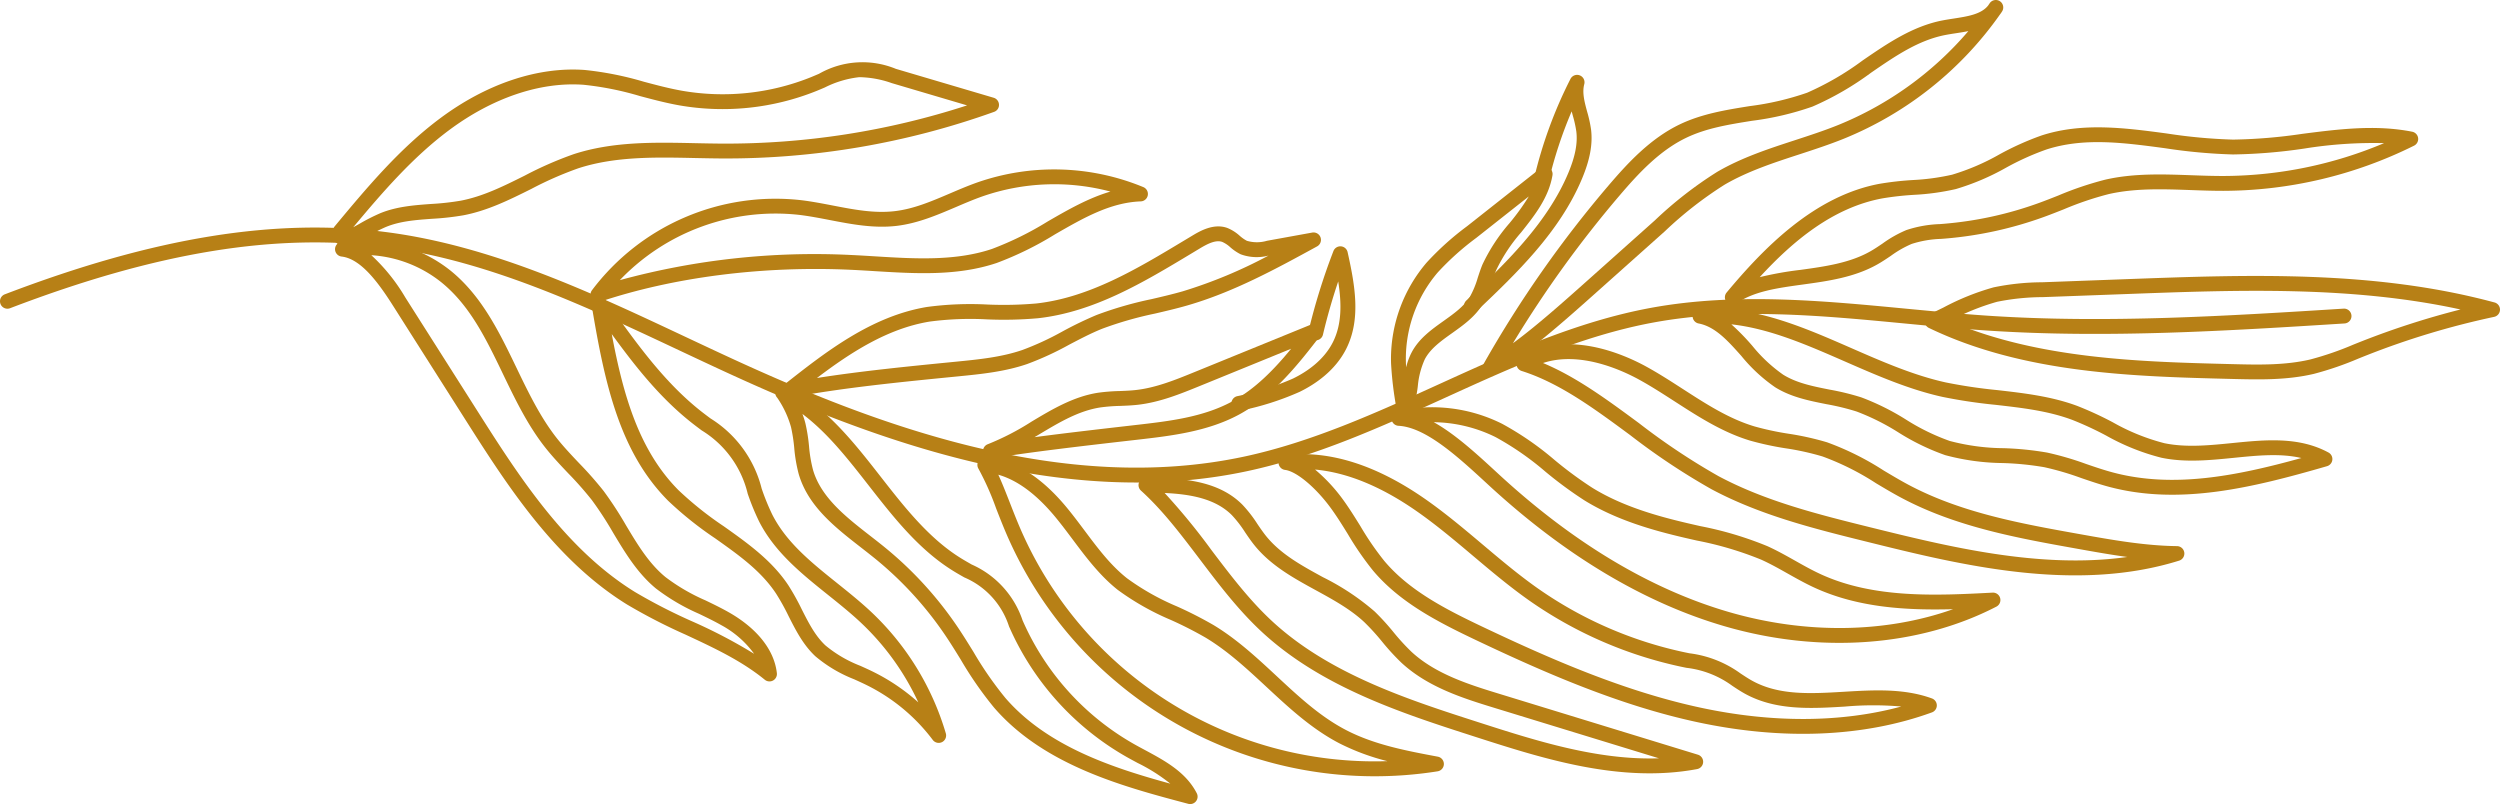 <svg xmlns="http://www.w3.org/2000/svg" width="491.367" height="158.041" viewBox="0 0 491.367 158.041">
  <g id="Groupe_490" data-name="Groupe 490" transform="translate(117.366 -2316.959)">
    <g id="Groupe_279" data-name="Groupe 279" transform="translate(444.775 1002.969) rotate(90)">
      <g id="Groupe_259" data-name="Groupe 259" transform="translate(1358.715 99.965)">
        <path id="Tracé_283" data-name="Tracé 283" d="M1352.046,548.331a1.462,1.462,0,0,1-1.365-.939C1339.429,517.954,1335.56,494,1338.505,472c2.761-20.618,11.8-39.819,20.531-58.386,1.452-3.088,2.9-6.168,4.321-9.252,12.945-28.113,26.828-64.945,19.225-100.526-2.849-13.331-8.658-26.09-14.277-38.43-6.028-13.24-12.262-26.929-14.953-41.493-3.063-16.576-1.435-33.634.142-50.132.51-5.361,1.04-10.907,1.4-16.333,1.53-23.22.038-46.87-1.4-69.741a1.459,1.459,0,1,1,2.913-.184c1.448,22.964,2.944,46.71,1.4,70.115-.359,5.472-.89,11.038-1.406,16.42-1.554,16.3-3.164,33.15-.175,49.326,2.625,14.211,8.783,27.735,14.739,40.814,5.684,12.48,11.56,25.388,14.475,39.028,7.783,36.424-6.3,73.835-19.429,102.358-1.423,3.092-2.877,6.181-4.331,9.273-8.643,18.368-17.578,37.361-20.281,57.532-2.877,21.5.939,45,12.012,73.962a1.459,1.459,0,0,1-.843,1.885A1.474,1.474,0,0,1,1352.046,548.331Z" transform="translate(-1337.556 -86.155)" fill="#b78016"/>
      </g>
      <g id="Groupe_260" data-name="Groupe 260" transform="translate(1368.231 70.774)">
        <path id="Tracé_284" data-name="Tracé 284" d="M1351.469,183.854h-.01a1.461,1.461,0,0,1-1.313-.843c-.448-.96-.913-1.907-1.372-2.845a48.747,48.747,0,0,1-3.965-9.856,47.851,47.851,0,0,1-1-9.527l-.622-16.815c-.879-23.839-1.788-48.491,4.587-72.113a1.458,1.458,0,0,1,2.835.076,157.923,157.923,0,0,0,7.518,24.97q.321.814.649,1.628a63.37,63.37,0,0,1,3.033,8.819c1.274,5.377,1.135,10.879,1,16.2-.482,19.127-1.029,40.806-10.028,59.479A1.463,1.463,0,0,1,1351.469,183.854Zm-2.313-105.32c-4.669,21.41-3.845,43.7-3.046,65.327l.62,16.815a45.76,45.76,0,0,0,.917,8.95,45.825,45.825,0,0,0,3.748,9.256l.036.074c7.5-17.479,8.013-37.612,8.464-55.48.129-5.134.264-10.444-.924-15.452a61.158,61.158,0,0,0-2.9-8.409q-.33-.82-.655-1.642A160.718,160.718,0,0,1,1349.156,78.534Z" transform="translate(-1342.57 -70.774)" fill="#b78016"/>
      </g>
      <g id="Groupe_261" data-name="Groupe 261" transform="translate(1374.599 103.71)">
        <path id="Tracé_285" data-name="Tracé 285" d="M1347.46,213.886c-.03,0-.059,0-.089,0a1.46,1.46,0,0,1-1.369-1.359c-.706-10.548,3.581-20.347,7.726-29.825,2.632-6.014,5.352-12.236,6.751-18.561a99.7,99.7,0,0,0,1.507-10.114c.6-5.236,1.22-10.651,3.111-15.743a67.8,67.8,0,0,1,3.23-7.005,41.482,41.482,0,0,0,4.094-10.1c.892-4.244.427-8.886-.023-13.376-.645-6.413-1.312-13.046,1.86-18.9a1.459,1.459,0,0,1,2.686.288c4.249,14.676,7.755,29,4.048,42.884-.493,1.847-1.114,3.665-1.715,5.422a56.679,56.679,0,0,0-2.137,7.284,58.144,58.144,0,0,0-.812,8.165,45.4,45.4,0,0,1-1.551,11.279,45.483,45.483,0,0,1-4.5,9.258,45.318,45.318,0,0,0-4.08,8.176,47.018,47.018,0,0,0-1.435,5.889c-.682,3.429-1.385,6.975-3.318,10.089a31.913,31.913,0,0,1-6.183,6.679c-2.957,2.638-5.751,5.13-6.366,8.389A1.461,1.461,0,0,1,1347.46,213.886Zm27.882-119.655c-.962,4.092-.511,8.586-.04,13.274.472,4.712.962,9.584-.027,14.27a44.27,44.27,0,0,1-4.346,10.825,65,65,0,0,0-3.1,6.7c-1.767,4.758-2.34,9.761-2.945,15.058a102.438,102.438,0,0,1-1.56,10.412c-1.459,6.6-4.238,12.957-6.925,19.1-3.316,7.582-6.487,14.83-7.337,22.4a44.589,44.589,0,0,1,4.249-4.143,29.734,29.734,0,0,0,5.646-6.039c1.651-2.663,2.276-5.8,2.936-9.119a49.222,49.222,0,0,1,1.531-6.257,48.291,48.291,0,0,1,4.325-8.711,42.675,42.675,0,0,0,4.236-8.654,42.569,42.569,0,0,0,1.421-10.562,60.5,60.5,0,0,1,.864-8.58,60.043,60.043,0,0,1,2.239-7.662c.585-1.71,1.19-3.479,1.657-5.231C1381.337,119.462,1378.879,107.01,1375.342,94.231Z" transform="translate(-1345.926 -88.128)" fill="#b78016"/>
      </g>
      <g id="Groupe_262" data-name="Groupe 262" transform="translate(1339.018 86.855)">
        <path id="Tracé_286" data-name="Tracé 286" d="M1360.583,215.51a1.459,1.459,0,0,1-.936-.338c-8.7-7.25-19-17.227-21.381-30.114a61.244,61.244,0,0,1-.727-6.424,44.93,44.93,0,0,0-1.053-7.779,44.746,44.746,0,0,0-3.959-9.246,55.869,55.869,0,0,1-3.754-8.343c-2.61-8.034-1.478-16.474-.383-24.636a105.143,105.143,0,0,0,1.2-12.989,102.651,102.651,0,0,0-1.137-13.646c-.905-7.071-1.843-14.384-.412-21.573a1.459,1.459,0,0,1,2.737-.366,84.623,84.623,0,0,1,8.88,37.485c0,2.143-.074,4.318-.152,6.419-.193,5.377-.395,10.936.8,16.145a62.747,62.747,0,0,0,2.989,8.814c.5,1.264,1.017,2.57,1.492,3.875a74.989,74.989,0,0,1,4.242,19.286l.074.926a20.886,20.886,0,0,0,.991,5.8,20.779,20.779,0,0,0,2.342,4.09c.548.814,1.116,1.655,1.623,2.543,2.612,4.576,3.329,9.782,4.022,14.817.677,4.925,1.319,9.577,3.693,12.959a1.46,1.46,0,0,1-1.194,2.3Zm-30.3-129.554a85.766,85.766,0,0,0,1.065,15.669,104.99,104.99,0,0,1,1.16,14.037,107.534,107.534,0,0,1-1.226,13.355c-1.1,8.2-2.139,15.946.266,23.348a52.879,52.879,0,0,0,3.57,7.9,47.606,47.606,0,0,1,4.193,9.859,47.751,47.751,0,0,1,1.137,8.284,59.223,59.223,0,0,0,.687,6.119c1.793,9.706,8.339,17.572,15.49,24.143a66.071,66.071,0,0,1-1.433-8.02c-.657-4.762-1.334-9.683-3.667-13.769-.451-.791-.964-1.552-1.509-2.357a23.336,23.336,0,0,1-2.649-4.686,23.326,23.326,0,0,1-1.171-6.6l-.074-.911a71.974,71.974,0,0,0-4.077-18.533c-.459-1.268-.968-2.555-1.461-3.8a65.034,65.034,0,0,1-3.12-9.233c-1.283-5.585-1.074-11.34-.873-16.9.074-2.076.152-4.223.148-6.31A81.73,81.73,0,0,0,1330.285,85.955Z" transform="translate(-1327.178 -79.248)" fill="#b78016"/>
      </g>
      <g id="Groupe_263" data-name="Groupe 263" transform="translate(1381.648 132.813)">
        <path id="Tracé_287" data-name="Tracé 287" d="M1353.5,234.731a1.457,1.457,0,0,1-1.235-.681c-5.722-9.081-.653-20.413,1.792-24.866,1.351-2.46,2.9-4.853,4.39-7.164,3-4.646,5.832-9.036,7.343-14.059a56.654,56.654,0,0,0,1.437-6.69,55.559,55.559,0,0,1,1.691-7.59,55.244,55.244,0,0,1,5.54-11.12c.953-1.6,1.938-3.245,2.813-4.891,5.534-10.41,7.656-22.271,9.708-33.744,1.114-6.219,2.264-12.651,2.342-19.02a1.459,1.459,0,0,1,2.852-.418c6.417,20.541.8,43.2-3.718,61.4-2.551,10.281-5.188,20.913-10.322,30.523a132.735,132.735,0,0,1-10.618,15.959c-5.278,7.151-10.264,13.908-12.621,21.347a1.463,1.463,0,0,1-1.205,1.006A1.238,1.238,0,0,1,1353.5,234.731Zm37.956-120.063c-.446,3.3-1.031,6.563-1.606,9.772-2.091,11.693-4.255,23.784-10,34.6-.909,1.71-1.913,3.391-2.883,5.018a52.2,52.2,0,0,0-5.269,10.522,52.3,52.3,0,0,0-1.594,7.191,59.339,59.339,0,0,1-1.516,7.032c-1.63,5.42-4.711,10.19-7.686,14.8-1.465,2.27-2.981,4.617-4.283,6.988-1.925,3.5-5.677,11.717-3.285,18.926,2.748-6.569,7.179-12.575,11.833-18.882a130.506,130.506,0,0,0,10.394-15.6c4.963-9.29,7.556-19.742,10.063-29.85C1389.359,150.09,1393.878,131.88,1391.452,114.668Z" transform="translate(-1349.64 -103.463)" fill="#b78016"/>
      </g>
      <g id="Groupe_264" data-name="Groupe 264" transform="translate(1313.99 168.404)">
        <path id="Tracé_288" data-name="Tracé 288" d="M1386.183,224.515a1.454,1.454,0,0,1-.717-.19,223.246,223.246,0,0,1-34.959-24.477c-4.373-3.735-9.275-8.21-12.076-14.061-2.08-4.346-2.843-9.1-3.581-13.7a55.524,55.524,0,0,0-2.636-11.321,56.338,56.338,0,0,0-6.369-10.947c-3.3-4.815-6.718-9.793-7.853-15.722-.129-.676-.237-1.378-.347-2.084-.433-2.805-.843-5.462-2.576-6.827-.146-.1-.294-.2-.442-.3a1.46,1.46,0,0,1,1.587-2.45,6.459,6.459,0,0,1,.607.418,69.516,69.516,0,0,1,24.42,30.668c1.165,2.885,2.143,5.882,3.09,8.778,1.63,5,3.316,10.161,5.965,14.7a75.34,75.34,0,0,0,9.167,11.748l11.615,13.014c6.191,6.937,12.593,14.109,16.367,20.565a1.459,1.459,0,0,1-1.26,2.2Zm-66.08-95.44c.169.835.3,1.678.425,2.492.1.672.207,1.338.328,1.979,1.021,5.329,4.116,9.842,7.4,14.621a58.513,58.513,0,0,1,6.679,11.537,57.437,57.437,0,0,1,2.8,11.919c.738,4.6,1.435,8.939,3.333,12.9,2.556,5.337,7.193,9.563,11.34,13.1a220.15,220.15,0,0,0,29.052,20.97c-3.549-4.807-8.108-9.914-12.556-14.9l-11.615-13.014a77.463,77.463,0,0,1-9.51-12.218c-2.807-4.805-4.542-10.121-6.221-15.263-.93-2.852-1.892-5.8-3.02-8.594A66.663,66.663,0,0,0,1320.1,129.075Z" transform="translate(-1313.99 -122.216)" fill="#b78016"/>
      </g>
      <g id="Groupe_265" data-name="Groupe 265" transform="translate(1394.03 168.966)">
        <path id="Tracé_289" data-name="Tracé 289" d="M1358.354,242.189a1.462,1.462,0,0,1-1.423-1.135,30.794,30.794,0,0,1,2.5-20.626,59.848,59.848,0,0,1,7.117-10.307,76.636,76.636,0,0,0,5.436-7.377c3.678-5.942,5.6-12.868,7-18.855.184-.791.365-1.587.545-2.38a69,69,0,0,1,3.928-13.169c.858-1.905,1.883-3.726,2.875-5.489.9-1.59,1.822-3.236,2.591-4.893,4.9-10.554,4.251-22.962,3.68-33.909a1.458,1.458,0,0,1,2.752-.746c7.893,15.272,9.3,34.746,3.853,53.427-4.6,15.788-13.919,31.372-27.688,46.318l-.425.461c-5.158,5.595-11,11.938-11.281,17.3a1.461,1.461,0,0,1-1.33,1.38C1358.438,242.187,1358.4,242.189,1358.354,242.189Zm37.506-110.371c.243,9.117-.275,18.713-4.291,27.367-.816,1.761-1.772,3.458-2.695,5.1-.96,1.7-1.953,3.469-2.756,5.253a66.739,66.739,0,0,0-3.745,12.617c-.182.8-.363,1.6-.548,2.4-1.452,6.219-3.464,13.426-7.36,19.726a79.084,79.084,0,0,1-5.641,7.665,56.805,56.805,0,0,0-6.789,9.793,28.177,28.177,0,0,0-2.932,12.148c2.367-4.246,6.261-8.47,9.842-12.355l.425-.461c13.461-14.614,22.558-29.806,27.031-45.156C1400.817,160.769,1400.568,145.115,1395.86,131.819Z" transform="translate(-1356.163 -122.512)" fill="#b78016"/>
      </g>
      <g id="Groupe_266" data-name="Groupe 266" transform="translate(1403.248 181.465)">
        <path id="Tracé_290" data-name="Tracé 290" d="M1362.673,258.483a1.458,1.458,0,0,1-1.448-1.285c-1.033-8.569,1.854-17.813,8.578-27.477,2.777-3.991,5.942-7.747,9.005-11.38,2.94-3.486,5.98-7.09,8.626-10.856a78.825,78.825,0,0,0,12.505-28.679c.076-.359.15-.719.224-1.08a21.63,21.63,0,0,1,3.959-10.038c.528-.8,1.027-1.549,1.458-2.334,2.9-5.291,2.533-11.476,2.146-18.026-.344-5.773-.7-11.746,1.312-17.269a1.46,1.46,0,0,1,2.744,0c4.868,13.37,5.532,29.324,1.915,46.133-3.285,15.261-9.655,29.84-16.049,43.323-3.676,7.751-7.493,15.143-13.748,20.406a60.291,60.291,0,0,1-7.168,4.942c-1.763,1.091-3.585,2.221-5.253,3.452-4,2.955-7.093,6.692-7.356,8.884A1.459,1.459,0,0,1,1362.673,258.483Zm47.955-122.4a62.932,62.932,0,0,0,.011,11.076c.4,6.671.8,13.572-2.5,19.6-.49.892-1.046,1.733-1.585,2.543a18.932,18.932,0,0,0-3.534,9.015c-.076.366-.15.733-.228,1.1a81.77,81.77,0,0,1-12.972,29.751c-2.72,3.87-5.8,7.523-8.781,11.059-3.02,3.581-6.143,7.284-8.842,11.163-4.845,6.965-7.573,13.64-8.144,19.916a32.7,32.7,0,0,1,5.69-5.337c1.765-1.3,3.638-2.463,5.449-3.587a56.8,56.8,0,0,0,6.829-4.693c5.808-4.885,9.459-11.976,12.991-19.423,6.318-13.323,12.609-27.716,15.83-42.687C1413.9,161.375,1413.811,147.841,1410.628,136.082Z" transform="translate(-1361.021 -129.098)" fill="#b78016"/>
      </g>
      <g id="Groupe_267" data-name="Groupe 267" transform="translate(1407.879 227.393)">
        <path id="Tracé_291" data-name="Tracé 291" d="M1364.918,264.272a1.423,1.423,0,0,1-.528-.1,1.451,1.451,0,0,1-.93-1.368c.045-6.963.493-14.162,5.308-18.95a25.629,25.629,0,0,1,3.788-2.944c.829-.564,1.611-1.1,2.346-1.685,3.555-2.862,5.77-6.912,8.117-11.2a48.052,48.052,0,0,1,6.743-10.165,46.96,46.96,0,0,1,4.029-3.676,43.332,43.332,0,0,0,3.868-3.536c4.452-4.788,6.521-11.537,8.345-17.493l11.9-38.825a1.459,1.459,0,0,1,2.83.159c2.82,15.115-2.071,30.32-6.386,43.736-4.534,14.092-9.67,30.064-20.617,41.852-4.289,4.619-9.343,8.447-14.229,12.15-4.961,3.76-9.649,7.311-13.5,11.564A1.458,1.458,0,0,1,1364.918,264.272Zm53.7-102.3-9.818,32.034c-1.917,6.257-4.09,13.346-9,18.626a45.693,45.693,0,0,1-4.126,3.779,44.7,44.7,0,0,0-3.785,3.445c-2.568,2.731-4.469,6.206-6.308,9.567-2.38,4.35-4.841,8.848-8.848,12.072-.825.664-1.693,1.254-2.533,1.826a23.241,23.241,0,0,0-3.373,2.6c-3.249,3.234-4.124,8.117-4.361,13.221a127.591,127.591,0,0,1,11.275-9.241c4.786-3.627,9.736-7.377,13.853-11.81,10.5-11.311,15.536-26.955,19.975-40.759C1415.1,186.346,1419.034,174.127,1418.615,161.975Z" transform="translate(-1363.461 -153.298)" fill="#b78016"/>
      </g>
      <g id="Groupe_268" data-name="Groupe 268" transform="translate(1346.741 256.985)">
        <path id="Tracé_292" data-name="Tracé 292" d="M1368.979,200.653a29.144,29.144,0,0,1-18.865-7,55.877,55.877,0,0,1-7.157-7.958l-11.4-14.439a1.461,1.461,0,0,1,1.391-2.344c4.416.753,7.878,3.5,11.228,6.162a32.614,32.614,0,0,0,7.457,4.915c.738.306,1.5.558,2.319.824a20.06,20.06,0,0,1,4.4,1.849c2.424,1.492,4.044,3.769,5.612,5.971,1.556,2.184,3.025,4.247,5.132,5.367a16.3,16.3,0,0,0,5.265,1.376,21.78,21.78,0,0,1,5.417,1.3,1.46,1.46,0,0,1-.334,2.782l-.624.106a69.307,69.307,0,0,1-8.823,1.069C1369.658,200.647,1369.318,200.653,1368.979,200.653Zm-31.879-27.09,8.148,10.324a53.626,53.626,0,0,0,6.771,7.555,26.143,26.143,0,0,0,17.87,6.274q.4-.014.814-.04a12.765,12.765,0,0,1-2.974-1.1c-2.718-1.444-4.458-3.889-6.141-6.253-1.463-2.055-2.845-4-4.764-5.179a17.6,17.6,0,0,0-3.779-1.558c-.829-.273-1.687-.554-2.532-.9a35.3,35.3,0,0,1-8.15-5.325A45.768,45.768,0,0,0,1337.1,173.562Z" transform="translate(-1331.247 -168.89)" fill="#b78016"/>
      </g>
      <g id="Groupe_269" data-name="Groupe 269" transform="translate(1403.902 278.353)">
        <path id="Tracé_293" data-name="Tracé 293" d="M1362.826,271.833a1.458,1.458,0,0,1-1.458-1.549c.342-5.557,3.714-10.994,10.023-16.162,1.414-1.16,2.9-2.27,4.329-3.342,3.505-2.625,6.817-5.1,9.387-8.349a48.5,48.5,0,0,0,5.542-9.839,77.786,77.786,0,0,1,3.634-7.126c2.769-4.612,6.464-8.586,10.038-12.431,4.12-4.43,8.011-8.614,10.655-13.722,2.87-5.542,4.054-11.862,5.2-17.975a1.462,1.462,0,0,1,1.435-1.19h.021a1.461,1.461,0,0,1,1.422,1.23,78.842,78.842,0,0,1-47.134,84.951c-1.5.636-3.044,1.239-4.536,1.822a54.522,54.522,0,0,0-7.793,3.465A1.464,1.464,0,0,1,1362.826,271.833Zm58.232-80.593a45.223,45.223,0,0,1-3.49,9.415c-2.828,5.46-7.037,9.988-11.108,14.367-3.471,3.735-7.062,7.6-9.673,11.947a74.5,74.5,0,0,0-3.492,6.857,51.489,51.489,0,0,1-5.9,10.417c-2.807,3.543-6.426,6.253-9.926,8.873-1.408,1.055-2.864,2.145-4.228,3.262-4.559,3.735-7.4,7.54-8.484,11.344,1.665-.767,3.579-1.514,5.563-2.291,1.473-.575,2.995-1.171,4.462-1.792a75.9,75.9,0,0,0,46.275-72.4Z" transform="translate(-1361.366 -180.149)" fill="#b78016"/>
      </g>
      <g id="Groupe_270" data-name="Groupe 270" transform="translate(1389.741 326.754)">
        <path id="Tracé_294" data-name="Tracé 294" d="M1355.36,288.658a1.463,1.463,0,0,1-1.289-2.154c4.01-7.81,11.014-13.278,17.783-18.565,5.948-4.644,12.1-9.446,16-15.745.435-.7.843-1.418,1.253-2.137a18.414,18.414,0,0,1,10.977-10c.453-.2.905-.408,1.353-.619a51.811,51.811,0,0,0,23.038-21.421c.361-.643.714-1.3,1.068-1.962,2.141-3.984,4.354-8.1,8.523-10.239a1.46,1.46,0,0,1,2.078,1.672c-3.339,12.613-7.493,28.31-18.92,38.176a72.252,72.252,0,0,1-9.417,6.538c-1.549.956-3.152,1.945-4.673,2.97a69.843,69.843,0,0,0-15.259,13.961c-.7.867-1.4,1.763-2.1,2.661-3.982,5.117-8.1,10.406-14.446,12.26a29.911,29.911,0,0,1-5.145.881,31.986,31.986,0,0,0-4.078.63,19.421,19.421,0,0,0-5.762,2.7A1.406,1.406,0,0,1,1355.36,288.658Zm76.82-77.644a34.722,34.722,0,0,0-4.063,6.419c-.365.676-.725,1.349-1.093,2.006a54.763,54.763,0,0,1-24.346,22.64c-.461.214-.926.425-1.391.636a15.688,15.688,0,0,0-9.641,8.785c-.42.736-.85,1.5-1.31,2.234-4.179,6.739-10.537,11.7-16.684,16.506-5.312,4.149-10.393,8.117-14.137,13.086a15.971,15.971,0,0,1,1.9-.6,34.286,34.286,0,0,1,4.451-.7,27.234,27.234,0,0,0,4.65-.784c5.441-1.587,9.263-6.5,12.96-11.249.712-.915,1.42-1.826,2.135-2.708a72.709,72.709,0,0,1,15.9-14.543c1.569-1.055,3.2-2.061,4.768-3.031a69.82,69.82,0,0,0,9.045-6.265C1424.839,235.231,1429.085,222.346,1432.18,211.014Z" transform="translate(-1353.905 -205.652)" fill="#b78016"/>
      </g>
      <g id="Groupe_271" data-name="Groupe 271" transform="translate(1372.191 376.19)">
        <path id="Tracé_295" data-name="Tracé 295" d="M1346.115,301.405a1.459,1.459,0,0,1-.854-2.642l1.892-1.363c7.2-5.174,14.648-10.524,20.26-17.7.44-.566.873-1.143,1.3-1.72a22.722,22.722,0,0,1,13.773-10.032,44.9,44.9,0,0,0,5.141-2.1c5.481-2.8,9.362-7.639,13.471-12.767,1.782-2.224,3.625-4.525,5.6-6.629a53.573,53.573,0,0,1,23.9-14.7,1.459,1.459,0,0,1,1.289,2.566,36.467,36.467,0,0,0-10.714,12.871c-.413.831-.812,1.712-1.2,2.564a27.063,27.063,0,0,1-4.526,7.635c-2.234,2.4-5.105,3.853-7.882,5.263a44.649,44.649,0,0,0-4.4,2.439c-4.477,2.944-7.59,7.331-10.884,11.976a69.72,69.72,0,0,1-7.415,9.277c-9.645,9.588-23.152,12.482-38.521,15.037A1.458,1.458,0,0,1,1346.115,301.405Zm78.386-64.243a50.639,50.639,0,0,0-15.667,11.29c-1.9,2.021-3.707,4.276-5.455,6.457-4.12,5.143-8.381,10.461-14.424,13.541a47.6,47.6,0,0,1-5.472,2.245,20,20,0,0,0-12.429,9.036c-.444.594-.888,1.188-1.344,1.771-5,6.4-11.277,11.317-17.586,15.91,12.26-2.3,22.947-5.434,30.692-13.133a67.571,67.571,0,0,0,7.092-8.9c3.306-4.661,6.724-9.48,11.661-12.725a47.824,47.824,0,0,1,4.682-2.6c2.668-1.353,5.187-2.632,7.069-4.65a24.543,24.543,0,0,0,4-6.846c.4-.875.8-1.782,1.243-2.663A39.249,39.249,0,0,1,1424.5,237.162Z" transform="translate(-1344.657 -231.7)" fill="#b78016"/>
      </g>
      <g id="Groupe_272" data-name="Groupe 272" transform="translate(1361.179 409.44)">
        <path id="Tracé_296" data-name="Tracé 296" d="M1340.649,336.071a1.459,1.459,0,0,1-1.439-1.218,27.477,27.477,0,0,1,5.633-21.467c4.972-6.164,12.148-9.622,19.091-12.968,4.777-2.3,9.715-4.68,13.82-7.907,1.71-1.344,3.34-2.889,4.917-4.382a70.7,70.7,0,0,1,5.5-4.851,71.922,71.922,0,0,1,6.7-4.371c3.864-2.315,7.512-4.506,10.2-7.762a37.894,37.894,0,0,0,4.6-7.888c.725-1.5,1.475-3.052,2.317-4.54,3.181-5.612,7.438-8.983,11.987-9.487a1.459,1.459,0,0,1,1.293,2.372c-3.754,4.61-6.24,9.943-8.873,15.591a110.9,110.9,0,0,1-5.912,11.478c-8.857,14.331-23.689,23.75-36.775,32.061l-22.046,14c-4.49,2.852-9.138,6.276-9.571,10.045a1.461,1.461,0,0,1-1.414,1.292ZM1420.17,253.7a19.255,19.255,0,0,0-5.633,6.457c-.8,1.406-1.524,2.913-2.228,4.371a40.668,40.668,0,0,1-4.982,8.478c-3.01,3.644-7.047,6.064-10.951,8.406a69.075,69.075,0,0,0-6.43,4.187,67.606,67.606,0,0,0-5.266,4.652c-1.625,1.539-3.306,3.131-5.121,4.557-4.356,3.424-9.44,5.874-14.357,8.242-6.958,3.352-13.528,6.517-18.087,12.171a24.527,24.527,0,0,0-5.291,13.716,36.307,36.307,0,0,1,8.284-6.665l22.046-14c12.82-8.142,27.35-17.371,35.856-31.131a108,108,0,0,0,5.747-11.178A101.892,101.892,0,0,1,1420.17,253.7Z" transform="translate(-1338.855 -249.22)" fill="#b78016"/>
      </g>
      <g id="Groupe_273" data-name="Groupe 273" transform="translate(1358.489 302.512)">
        <path id="Tracé_297" data-name="Tracé 297" d="M1369.665,298.906a1.461,1.461,0,0,1-1.146-.556c-6.3-7.994-13.441-17.056-15.253-28.069a64.056,64.056,0,0,1-.474-11.829,73.7,73.7,0,0,0-.207-9.63c-1.156-10.417-6.836-19.859-12.332-28.992l-.964-1.606c-.88-1.465-2.516-4.192-1.56-6.91a8.209,8.209,0,0,1,1.549-2.463,7.092,7.092,0,0,0,.987-1.408,6.965,6.965,0,0,0,0-3.949l-1.615-8.893a1.459,1.459,0,0,1,2.716-.962c4.437,8.11,9.022,16.492,11.641,25.625.592,2.065,1.086,4.179,1.562,6.223a71.43,71.43,0,0,0,2.985,10.4c.879,2.183,2.01,4.338,3.1,6.422a59.925,59.925,0,0,1,3.845,8.349c1.514,4.433,1.974,9.083,2.418,13.579,1.106,11.222,2.251,22.826,4.177,32.938a1.461,1.461,0,0,1-1.433,1.733Zm-26.492-95.721a9.113,9.113,0,0,1-.254,5.468,9.4,9.4,0,0,1-1.385,2.048,5.876,5.876,0,0,0-1.051,1.581c-.463,1.315.433,2.982,1.307,4.441l.964,1.6c5.658,9.4,11.507,19.123,12.733,30.174a76.075,76.075,0,0,1,.224,10.019,60.831,60.831,0,0,0,.437,11.29c1.362,8.282,6.109,15.574,11.085,22.135-1.374-8.738-2.308-18.208-3.215-27.422-.429-4.329-.869-8.806-2.278-12.919a56.613,56.613,0,0,0-3.667-7.937,73.4,73.4,0,0,1-3.227-6.69,73.318,73.318,0,0,1-3.122-10.827c-.467-2.008-.953-4.086-1.524-6.081A93.336,93.336,0,0,0,1343.173,203.185Z" transform="translate(-1337.437 -192.879)" fill="#b78016"/>
      </g>
      <g id="Groupe_274" data-name="Groupe 274" transform="translate(1347.289 336.515)">
        <path id="Tracé_298" data-name="Tracé 298" d="M1356.15,320.359a1.462,1.462,0,0,1-.867-.287,45.163,45.163,0,0,1-17.705-41.093c.252-2.1.657-4.19,1.048-6.217.816-4.219,1.584-8.2,1.11-12.215-.438-3.725-1.921-7.191-3.488-10.86-.736-1.725-1.5-3.507-2.139-5.314a45.9,45.9,0,0,1,.909-32.685,1.46,1.46,0,0,1,2.8.51c.22,6,3.255,11.266,6.466,16.846a64.746,64.746,0,0,1,5.644,11.492c2.6,7.747,2.094,16,1.6,23.989-.1,1.564-.192,3.124-.264,4.676-.8,17.236,1.419,34.723,6.263,49.234a1.461,1.461,0,0,1-1.385,1.923Zm-20.26-102.191a43.025,43.025,0,0,0,.97,25.23c.609,1.719,1.353,3.46,2.073,5.141,1.579,3.7,3.213,7.521,3.7,11.666.526,4.46-.323,8.857-1.144,13.111-.382,1.976-.776,4.022-1.017,6.012A42.3,42.3,0,0,0,1353.3,314.6a145.226,145.226,0,0,1-4.942-45.536c.074-1.568.171-3.141.268-4.72.473-7.705.963-15.674-1.457-22.883a62.84,62.84,0,0,0-5.405-10.964C1339.492,226.563,1337.169,222.53,1335.89,218.168Z" transform="translate(-1331.536 -210.795)" fill="#b78016"/>
      </g>
      <g id="Groupe_275" data-name="Groupe 275" transform="translate(1326.229 365.793)">
        <path id="Tracé_299" data-name="Tracé 299" d="M1353.986,357.149c-.161,0-.33-.009-.507-.027a1.457,1.457,0,0,1-.791-.33c-7.514-6.255-15.282-12.723-21.277-20.787-6.762-9.091-10.121-19.153-9.461-28.331A63.62,63.62,0,0,1,1324.271,296c.637-2.4,1.3-4.887,1.74-7.337a46.537,46.537,0,0,0-2.67-25.555c-.207-.5-.422-1.008-.638-1.511a17.227,17.227,0,0,1-.969-15.111l5.68-19.22a1.457,1.457,0,0,1,1.359-1.044,1.431,1.431,0,0,1,1.414.966,156.106,156.106,0,0,1,9.157,53.645c-.011,1.735-.05,3.477-.085,5.223-.167,7.679-.338,15.619,2.019,22.854a69.731,69.731,0,0,0,4.063,9.25c2.1,4.215,4.272,8.573,5.179,13.357a53.034,53.034,0,0,1,.679,6.092c.235,3.249.459,6.318,1.613,9.121a35.529,35.529,0,0,0,1.907,3.737c1.386,2.467,2.386,4.249,1.463,5.663A2.434,2.434,0,0,1,1353.986,357.149Zm-25.073-124.658-4.382,14.822a20.027,20.027,0,0,0-1.163,6.364,19.852,19.852,0,0,0,2.021,6.772c.222.518.442,1.036.653,1.554a49.5,49.5,0,0,1,2.843,27.179c-.465,2.566-1.139,5.107-1.792,7.565a60.393,60.393,0,0,0-2.232,11.137c-.611,8.48,2.547,17.849,8.889,26.378,5.348,7.191,12.268,13.16,19.108,18.872-.224-.421-.469-.856-.685-1.239a38,38,0,0,1-2.061-4.054c-1.33-3.236-1.581-6.684-1.824-10.019a51.136,51.136,0,0,0-.636-5.76c-.833-4.388-2.82-8.377-4.923-12.6a71.793,71.793,0,0,1-4.227-9.647c-2.511-7.707-2.334-15.9-2.163-23.822.038-1.731.074-3.458.085-5.177A153.193,153.193,0,0,0,1328.913,232.491Z" transform="translate(-1320.439 -226.222)" fill="#b78016"/>
      </g>
      <g id="Groupe_276" data-name="Groupe 276" transform="translate(1377.633 302.336)">
        <path id="Tracé_300" data-name="Tracé 300" d="M1372.553,259.388a1.457,1.457,0,0,1-1.37-.964,50.955,50.955,0,0,0-4.432-8.582c-2.424-4.052-4.929-8.241-5.68-13.09a37.422,37.422,0,0,1-.332-4.259c-.042-1.091-.082-2.12-.2-3.147-.444-3.972-2.01-7.814-3.526-11.53l-9.385-23.021a1.459,1.459,0,0,1,2.243-1.7c5.265,4.065,11.815,9.127,15.517,16.009,3.344,6.212,4.175,13.467,4.91,19.869,1.2,10.488,2.441,21.268,3.691,28.717a1.459,1.459,0,0,1-1.069,1.653A1.388,1.388,0,0,1,1372.553,259.388Zm-20.129-60.571,7.3,17.9c1.592,3.9,3.236,7.933,3.724,12.31.125,1.129.171,2.26.213,3.355a34.23,34.23,0,0,0,.3,3.927c.662,4.285,2.915,8.049,5.3,12.036q.274.455.547.915c-.812-6.109-1.611-13.076-2.393-19.893-.746-6.5-1.509-13.162-4.587-18.88C1360.323,205.838,1356.42,202.1,1352.424,198.818Z" transform="translate(-1347.525 -192.786)" fill="#b78016"/>
      </g>
      <g id="Groupe_277" data-name="Groupe 277" transform="translate(1362.402 295.758)">
        <path id="Tracé_301" data-name="Tracé 301" d="M1370.378,213.668a1.461,1.461,0,0,1-1.42-1.12,52.969,52.969,0,0,0-3.469-10.983c-1.26-2.589-3.542-6.058-7.238-7.884-3.5-1.727-7.554-1.674-11.852-1,3.441,1.16,6.942,2.165,10.461,3a1.459,1.459,0,1,1-.678,2.839,123.005,123.005,0,0,1-15.75-4.9,1.459,1.459,0,0,1,.209-2.784c6.7-1.5,13.19-2.6,18.9.218,4.435,2.19,7.107,6.225,8.569,9.224a55.229,55.229,0,0,1,3.684,11.583,1.457,1.457,0,0,1-1.08,1.757A1.4,1.4,0,0,1,1370.378,213.668Z" transform="translate(-1339.499 -189.32)" fill="#b78016"/>
      </g>
      <g id="Groupe_278" data-name="Groupe 278" transform="translate(1328.709 249.325)">
        <path id="Tracé_302" data-name="Tracé 302" d="M1367.151,189.921a1.454,1.454,0,0,1-1.059-.454c-7.068-7.445-15.081-15.881-25.128-20.068-3.215-1.34-5.788-1.833-8.106-1.549a22.582,22.582,0,0,0-3.115.691c-.275.074-.55.15-.829.222a83.862,83.862,0,0,0,13.693,4.509,1.46,1.46,0,0,1-.672,2.841A86.658,86.658,0,0,1,1322.543,169a1.459,1.459,0,0,1,1.04-2.71c1.651.442,3.473-.049,5.4-.569a25.334,25.334,0,0,1,3.518-.771c2.836-.345,5.884.211,9.584,1.754,10.617,4.422,18.853,13.1,26.12,20.751a1.459,1.459,0,0,1-1.057,2.463Z" transform="translate(-1321.746 -164.854)" fill="#b78016"/>
      </g>
    </g>
  </g>
</svg>
